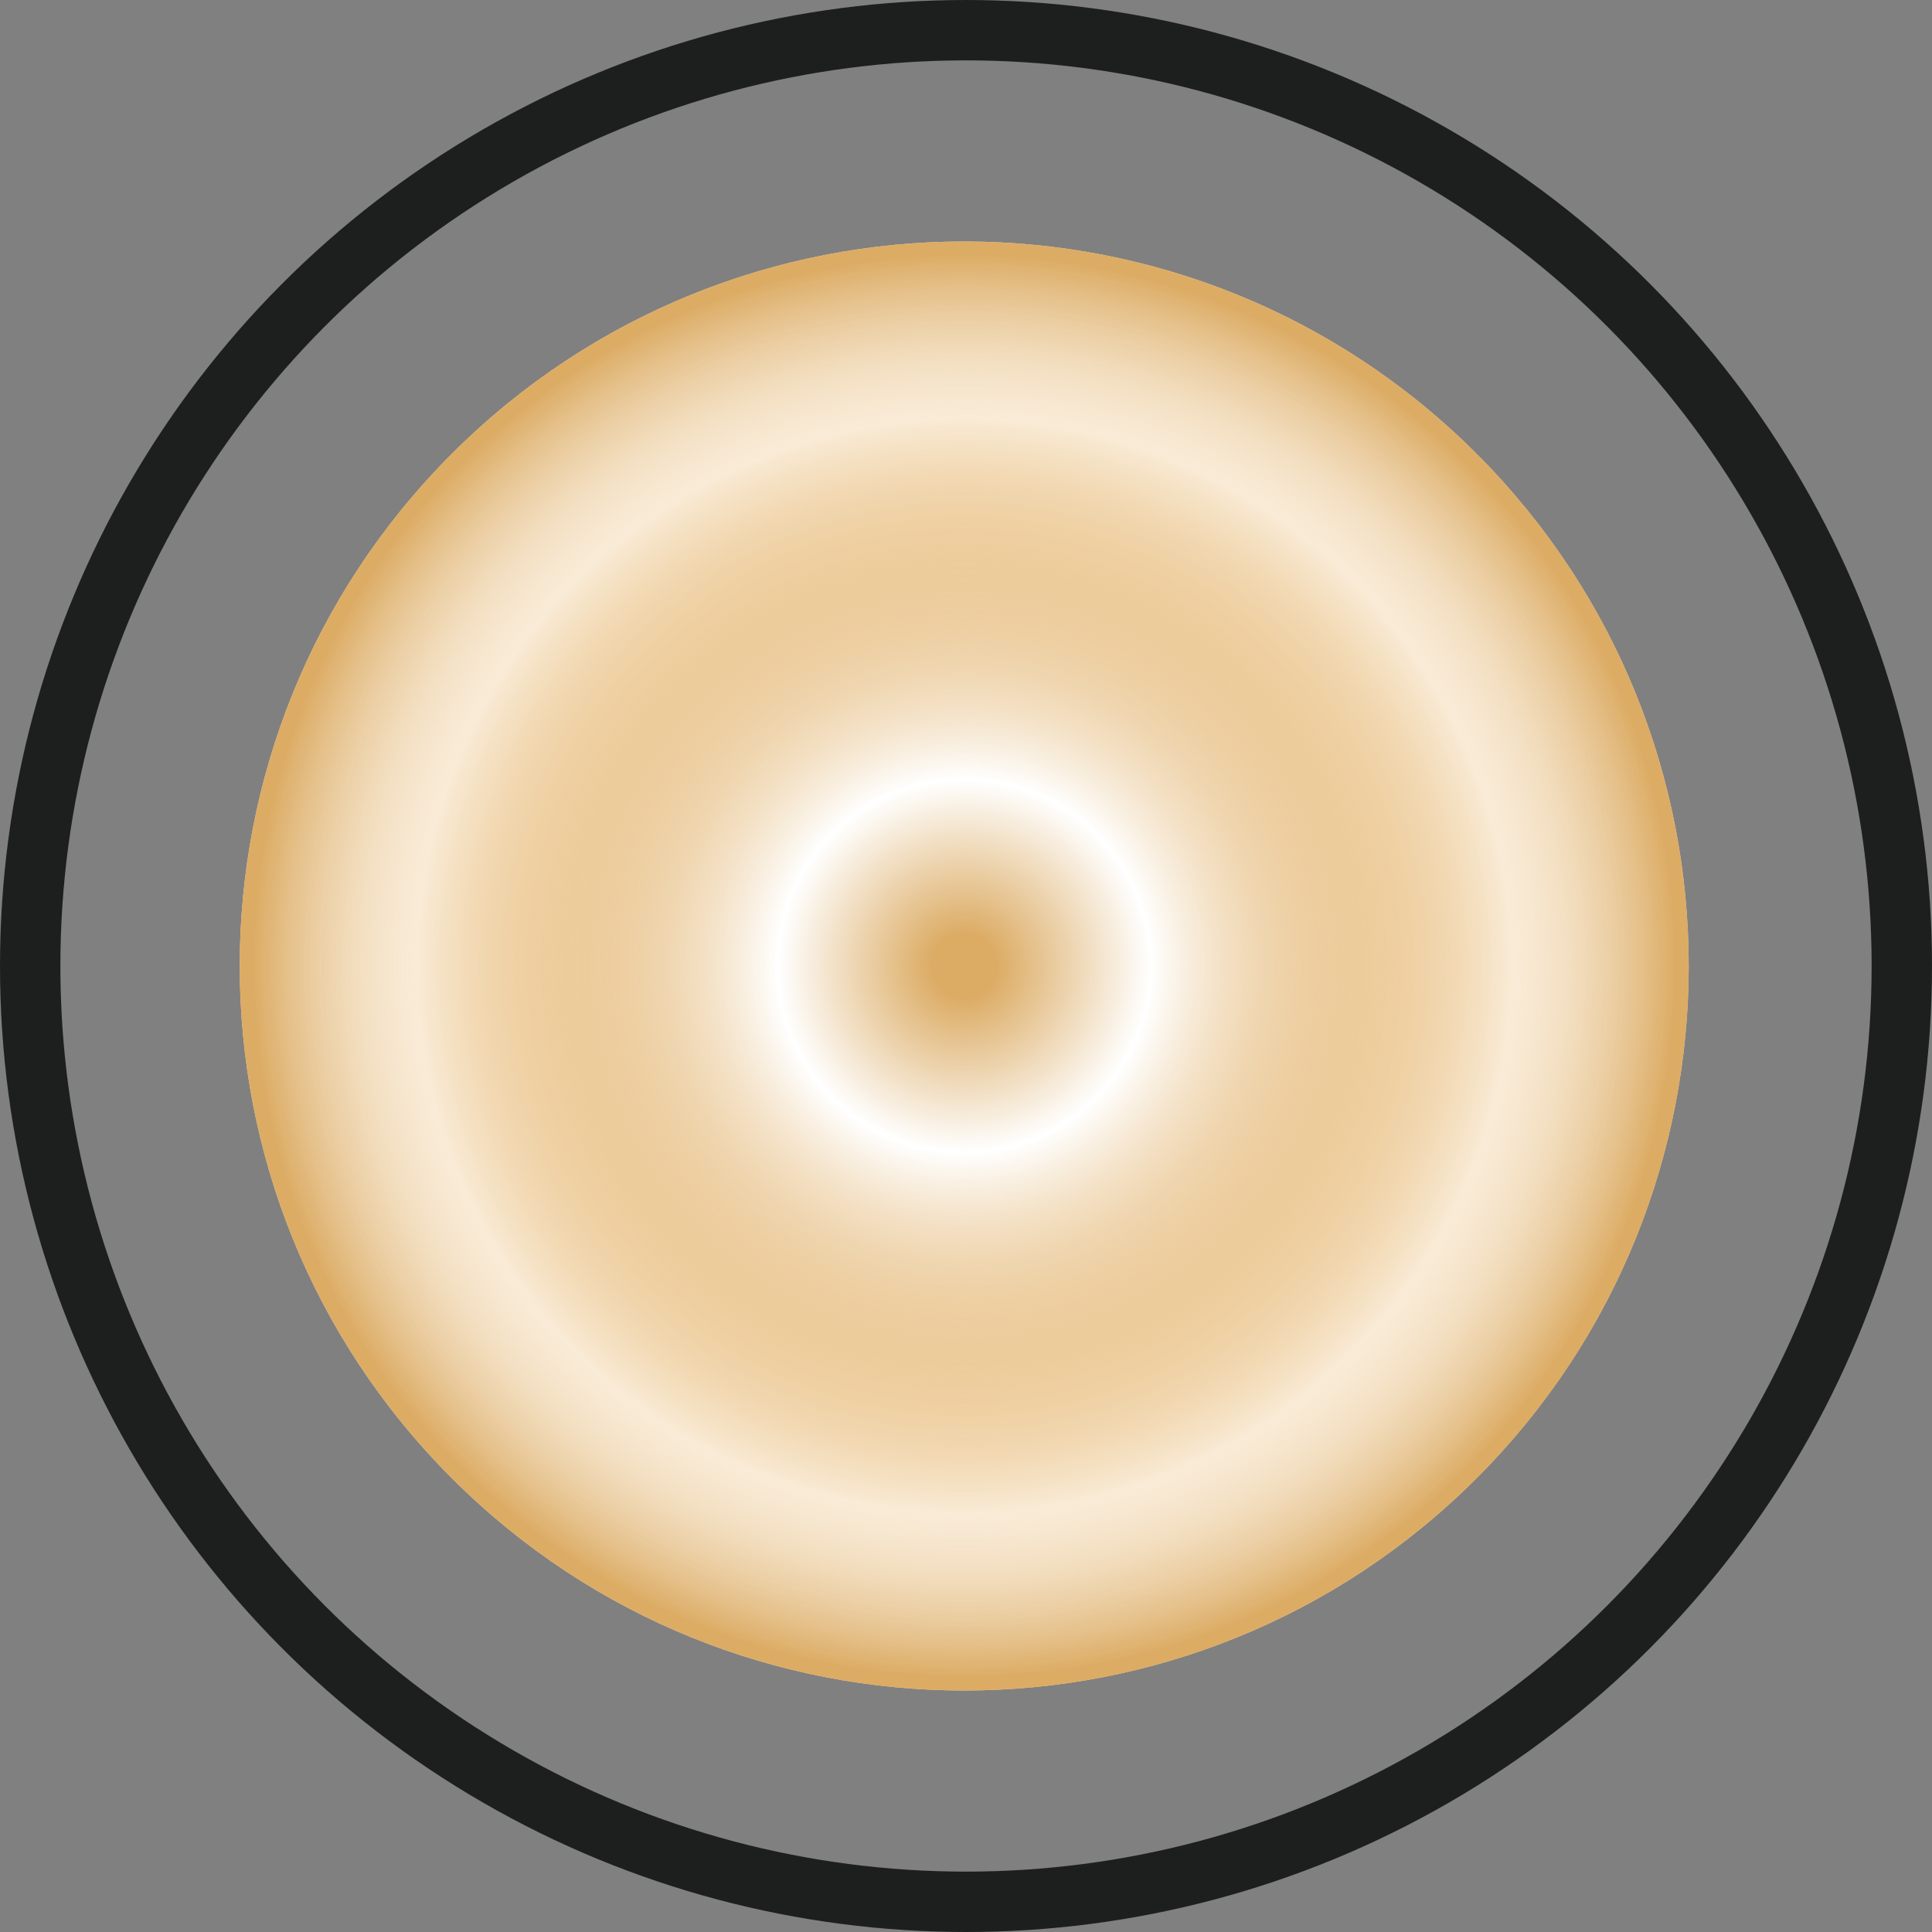 <svg width="32" height="32" viewBox="0 0 32 32" fill="none" xmlns="http://www.w3.org/2000/svg">
<rect x="0" y="0" width="32" height="32" fill="#808080" stroke="none"/>
<g clip-path="url(#clip0_4709_174359)">
<path d="M24.456 7.515C29.142 12.201 29.142 19.799 24.456 24.485C19.77 29.172 12.172 29.172 7.485 24.485C2.799 19.799 2.799 12.201 7.485 7.515C12.172 2.828 19.77 2.828 24.456 7.515Z" fill="#F3D7AD"/>
<path d="M24.456 7.515C29.142 12.201 29.142 19.799 24.456 24.485C19.77 29.172 12.172 29.172 7.485 24.485C2.799 19.799 2.799 12.201 7.485 7.515C12.172 2.828 19.77 2.828 24.456 7.515Z" fill="url(#paint0_angular_4709_174359)"/>
<circle cx="16" cy="16" r="15.5" stroke="#1D1F1E"/>
</g>
<defs>
<radialGradient id="paint0_angular_4709_174359" cx="0" cy="0" r="1" gradientUnits="userSpaceOnUse" gradientTransform="translate(15.971 16) rotate(45) scale(12)">
<stop offset="0.044" stop-color="#DCAC65"/>
<stop offset="0.255" stop-color="white"/>
<stop offset="0.562" stop-color="#DCAC65" stop-opacity="0.237"/>
<stop offset="0.75" stop-color="white" stop-opacity="0.5"/>
<stop offset="0.973" stop-color="#DCAC65"/>
</radialGradient>
<clipPath id="clip0_4709_174359">
<rect width="32" height="32" fill="white"/>
</clipPath>
</defs>
</svg>
